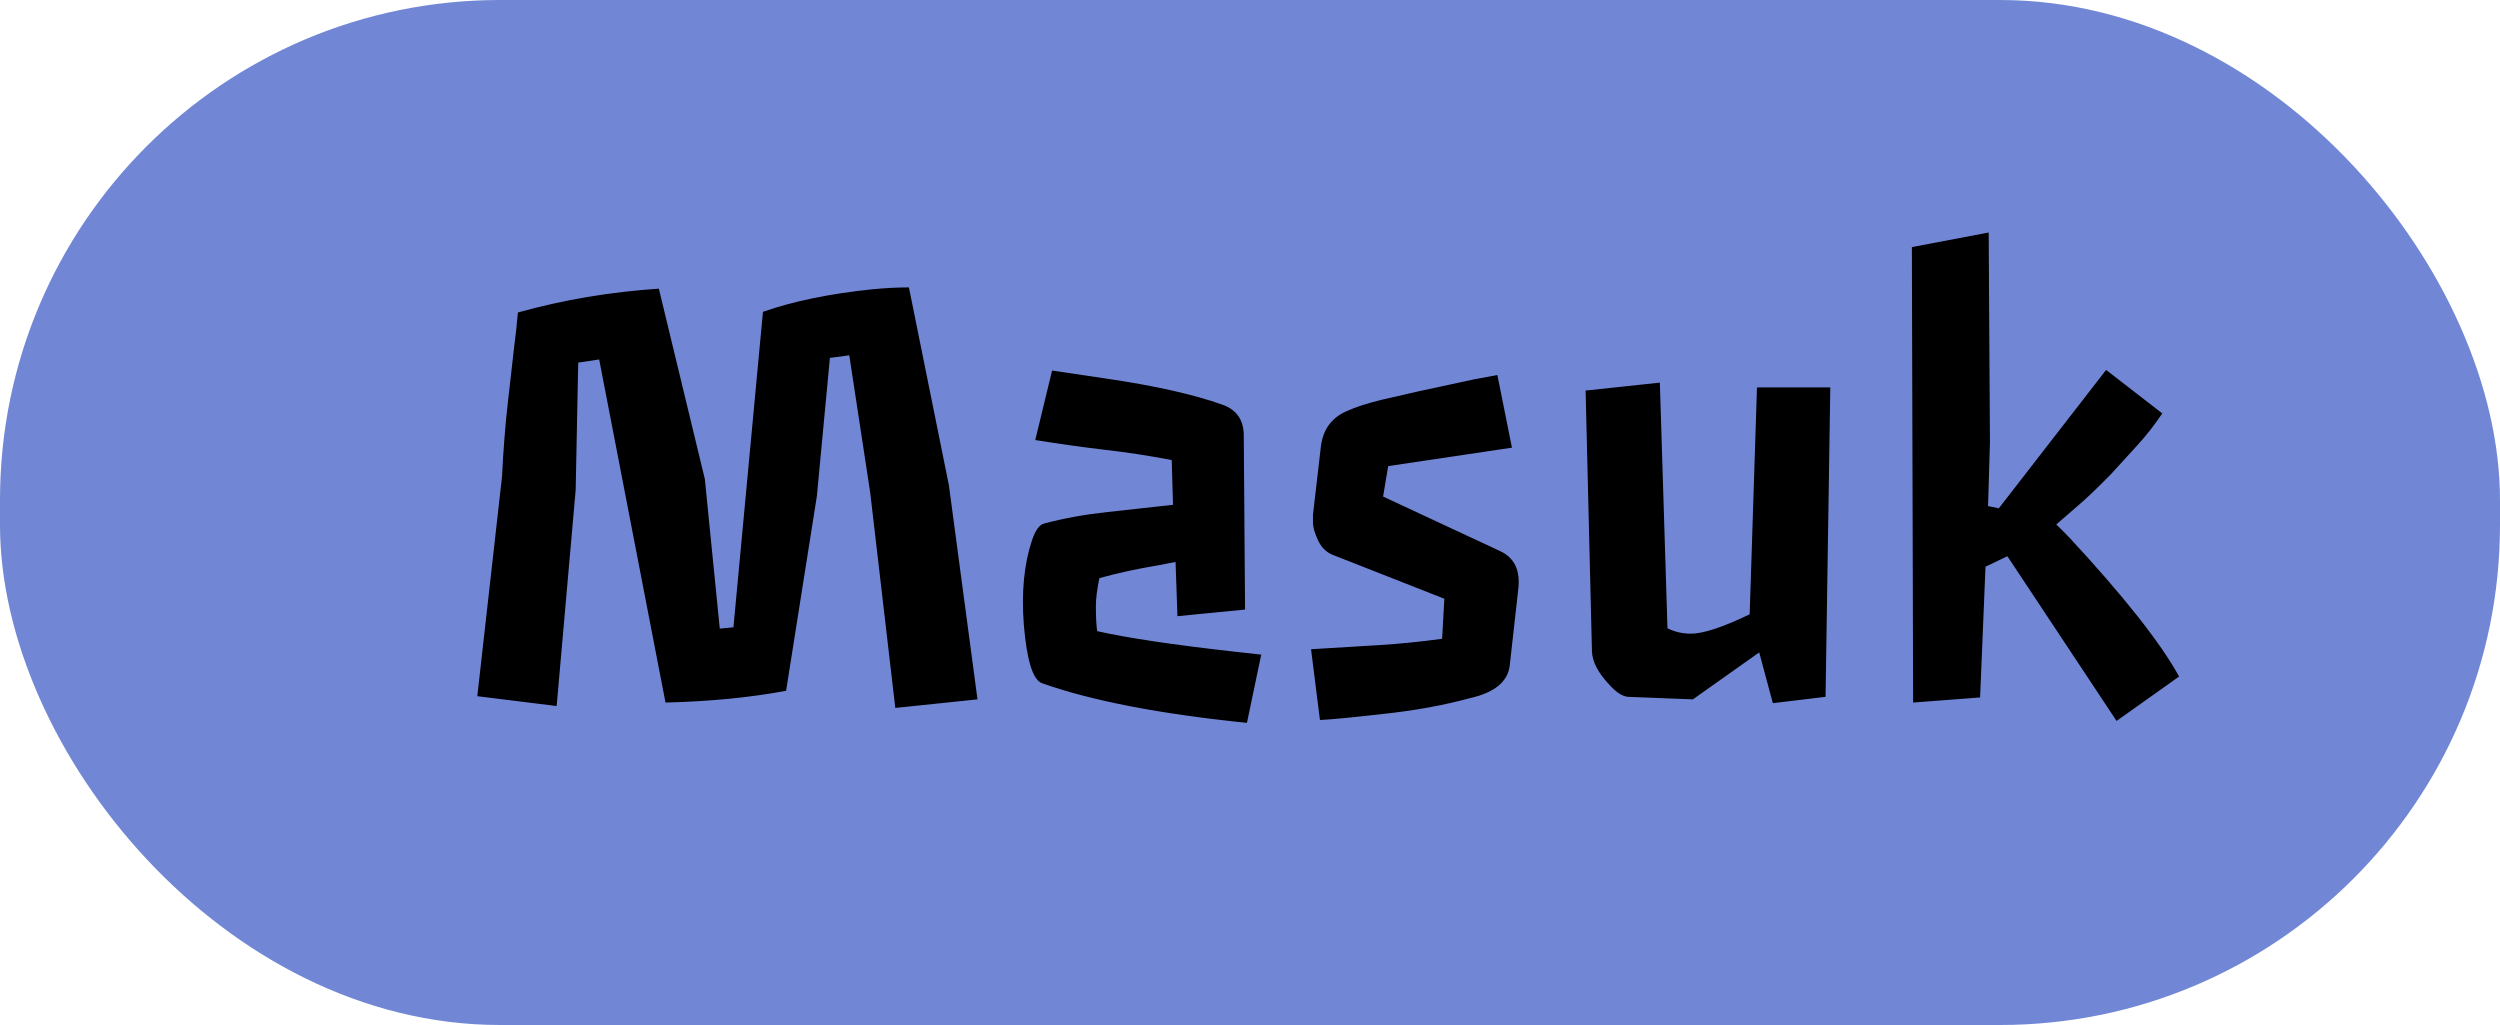 <svg width="100" height="41" viewBox="0 0 100 41" fill="none" xmlns="http://www.w3.org/2000/svg">
<rect width="100" height="41" rx="20" fill="#7187D5"/>
<path d="M20.082 19.05C20.133 17.983 20.213 16.972 20.323 16.016C20.323 16.016 20.404 15.309 20.564 13.896C20.624 13.438 20.674 12.973 20.717 12.499C22.537 11.991 24.415 11.674 26.354 11.547L28.194 19.164L28.791 25.144L29.337 25.093L30.518 12.474C31.719 12.05 33.175 11.75 34.885 11.572C35.41 11.521 35.9 11.496 36.357 11.496L37.957 19.418L39.1 27.975L35.812 28.317L34.809 19.71L33.971 14.213L33.196 14.315L32.676 19.837L31.444 27.632C29.989 27.903 28.381 28.059 26.62 28.102L23.967 14.378L23.129 14.505L23.027 19.596L22.266 28.241L19.092 27.848L20.082 19.05ZM49.878 28.914C46.391 28.559 43.657 28.03 41.677 27.327C41.313 27.192 41.072 26.413 40.953 24.991C40.852 23.688 40.962 22.558 41.283 21.602C41.419 21.204 41.579 20.984 41.766 20.941C42.561 20.73 43.399 20.578 44.279 20.484L46.92 20.192L46.869 18.402C45.947 18.225 45.028 18.085 44.114 17.983C43.209 17.873 42.307 17.746 41.41 17.602L42.083 14.822L44.228 15.14C46.192 15.427 47.754 15.779 48.913 16.193C49.472 16.396 49.751 16.807 49.751 17.425L49.802 24.382L47.098 24.648L47.022 22.477L46.298 22.617C45.485 22.753 44.711 22.922 43.975 23.125C43.882 23.574 43.835 23.946 43.835 24.242C43.835 24.674 43.852 25.008 43.886 25.245C45.079 25.516 46.92 25.791 49.408 26.07L50.449 26.185L49.878 28.914ZM52.442 25.969C52.442 25.969 53.348 25.914 55.159 25.804C55.997 25.753 56.839 25.668 57.685 25.55L57.774 23.95L53.318 22.198C53.056 22.097 52.857 21.902 52.722 21.614C52.586 21.318 52.519 21.085 52.519 20.916C52.519 20.747 52.519 20.641 52.519 20.599C52.527 20.548 52.54 20.434 52.557 20.256L52.836 17.856C52.921 17.179 53.263 16.71 53.864 16.447C54.237 16.278 54.706 16.126 55.273 15.99C56.433 15.719 57.245 15.537 57.711 15.444L58.942 15.178C59.298 15.11 59.615 15.051 59.895 15L60.478 17.907L55.527 18.644L55.324 19.862L60.009 22.046C60.576 22.308 60.817 22.812 60.732 23.557L60.39 26.616C60.313 27.268 59.785 27.704 58.803 27.924C57.753 28.212 56.59 28.423 55.312 28.559C54.042 28.703 53.204 28.783 52.798 28.8L52.442 25.969ZM65.112 27.873C64.884 27.848 64.634 27.683 64.363 27.378C63.923 26.912 63.695 26.472 63.678 26.058L63.424 15.622L66.394 15.305L66.699 25.131C66.987 25.275 67.3 25.347 67.639 25.347C68.13 25.347 68.912 25.088 69.987 24.572L70.279 15.495H73.212L73.022 27.873L70.914 28.127L70.368 26.096L67.715 27.975L65.112 27.873ZM76.475 9.884L79.547 9.3L79.598 17.691L79.522 20.243L79.953 20.332L84.244 14.797L86.491 16.536C86.186 16.993 85.852 17.421 85.488 17.818L84.409 18.999C84.037 19.38 83.673 19.731 83.317 20.053L82.251 20.98C82.361 21.081 82.534 21.255 82.772 21.5C84.955 23.853 86.419 25.706 87.164 27.061L84.663 28.838L80.296 22.249L79.42 22.668L79.204 27.898L76.525 28.102L76.475 9.884Z" fill="black"/>
</svg>
